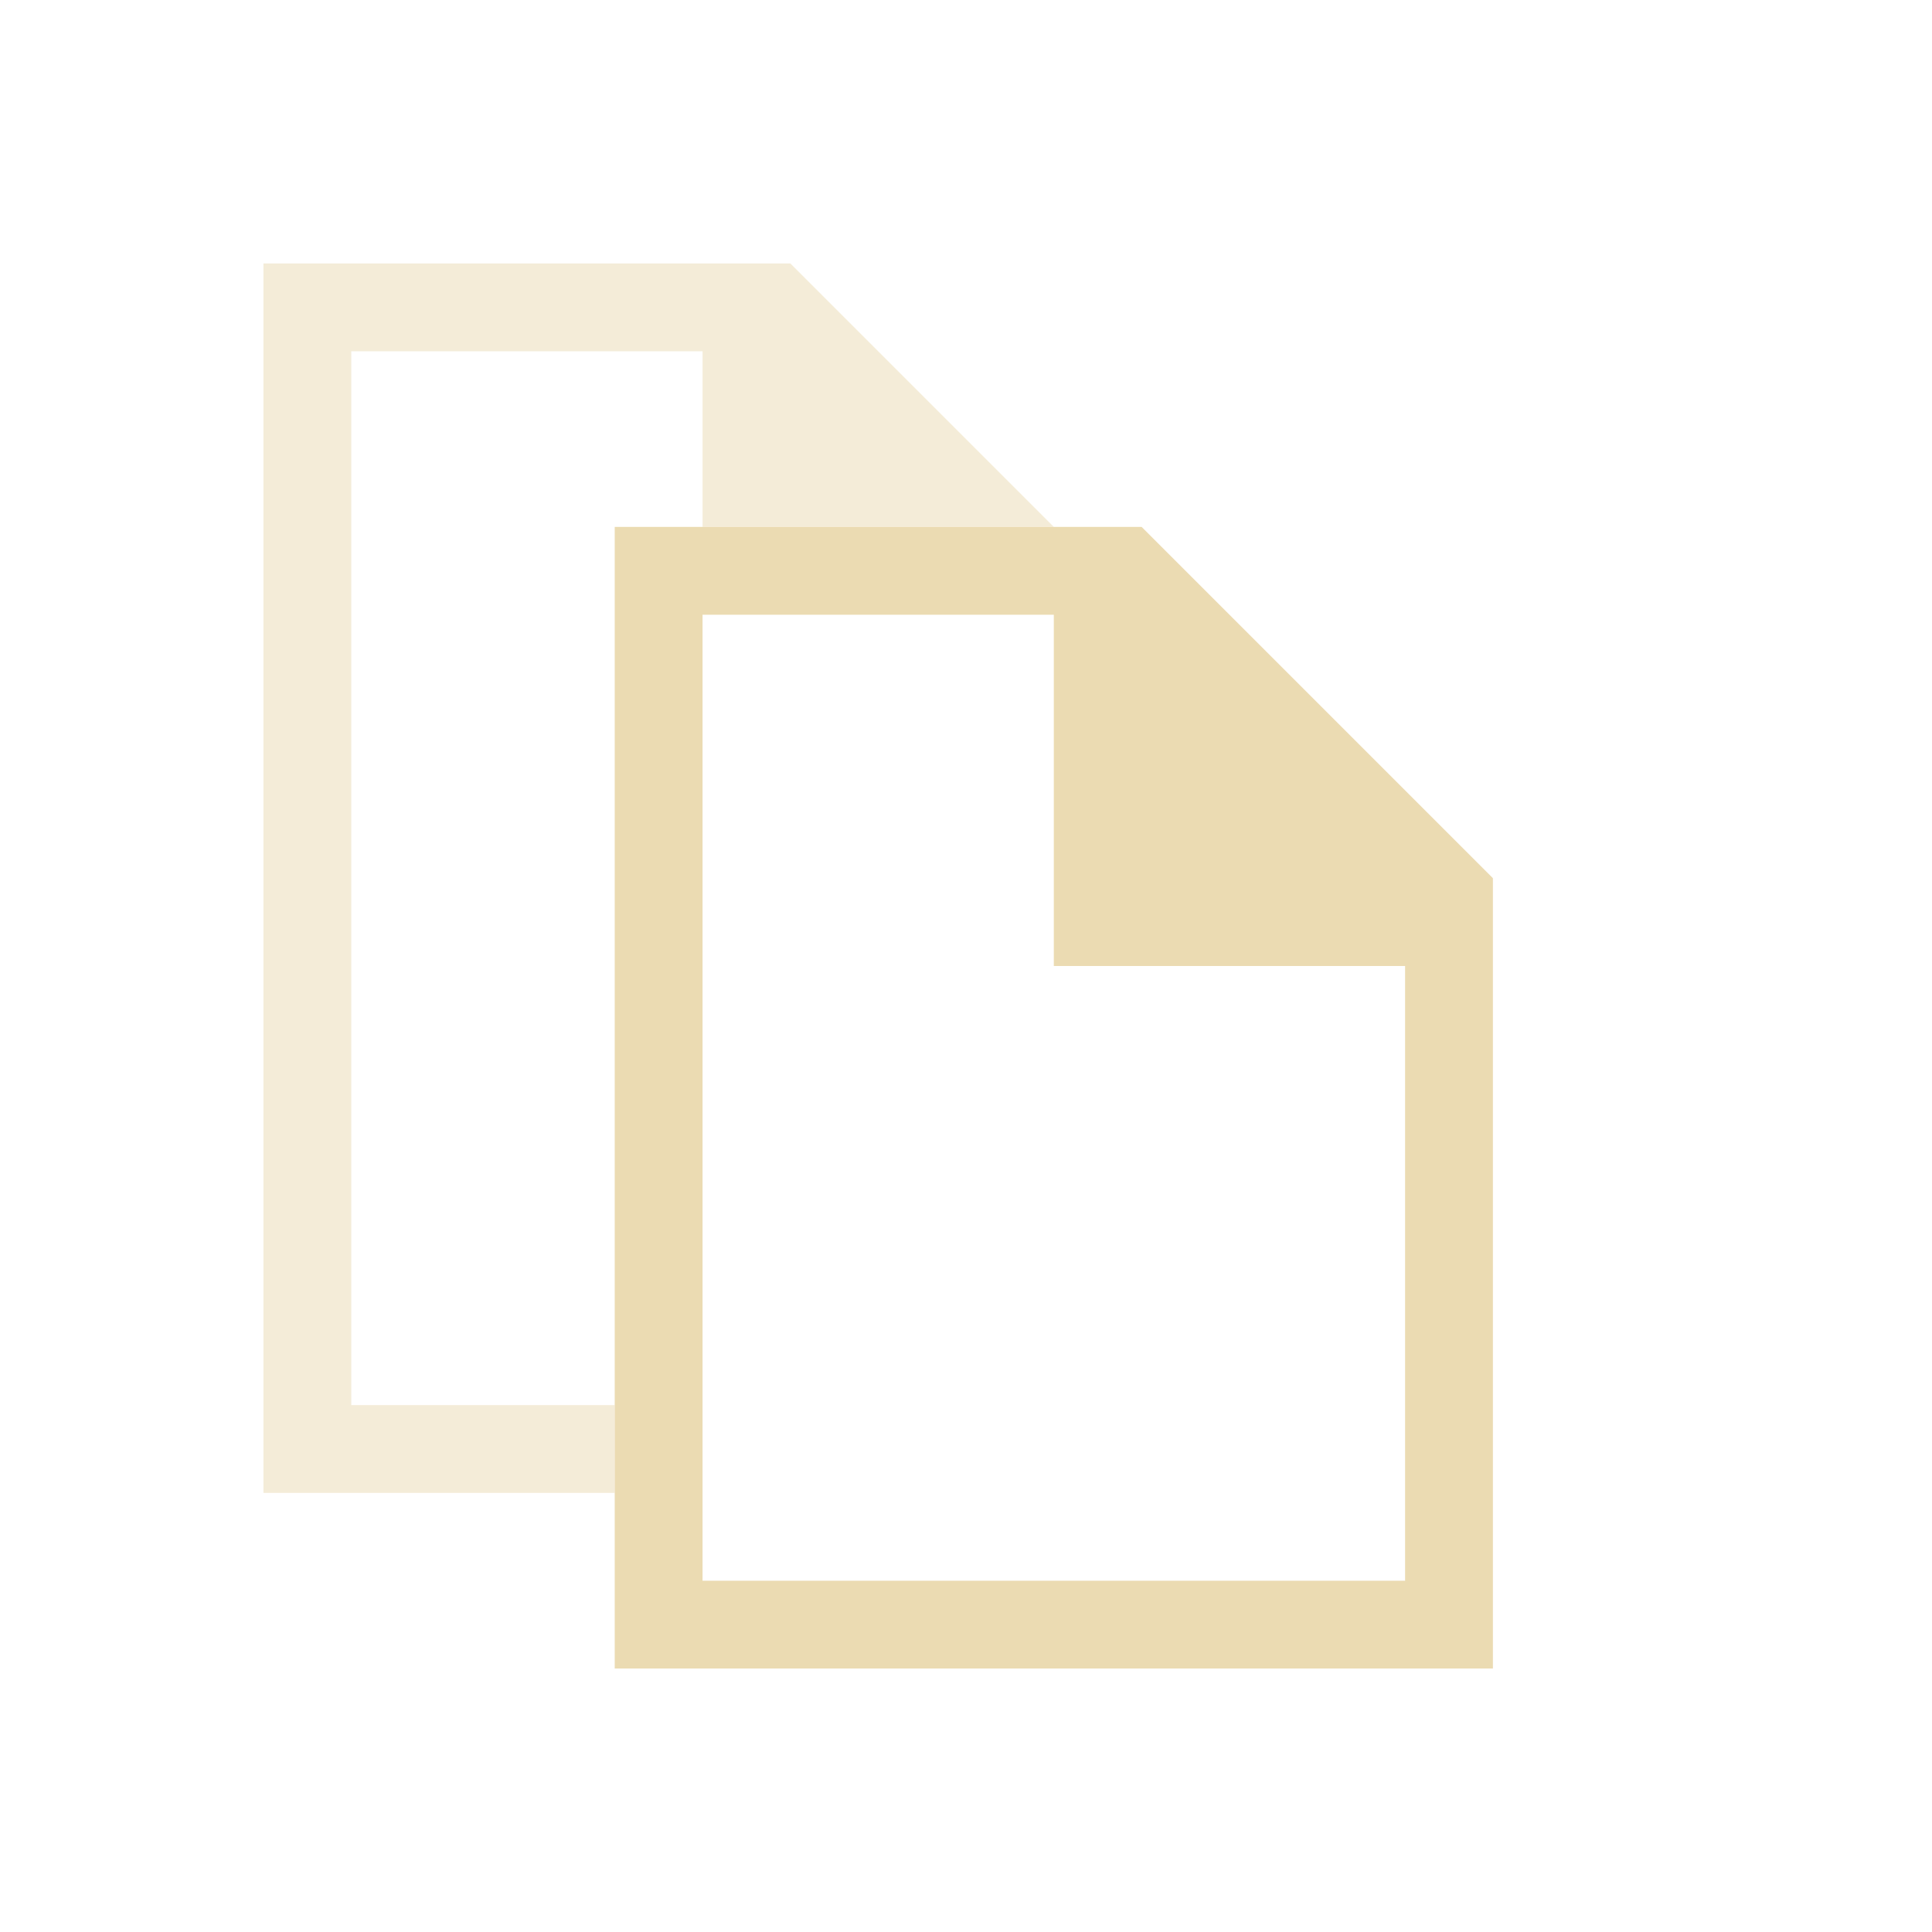 <!DOCTYPE svg>
<svg viewBox="0 0 22 22" version="1.1" xmlns="http://www.w3.org/2000/svg">
    <defs>
        <style type="text/css" id="current-color-scheme">
            .ColorScheme-Text {
                color:#ebdbb2;
            }
        </style>
    </defs>
    <path class="ColorScheme-Text" style="fill:currentColor; fill-opacity:0.5; stroke:none" d="M 3 3 L 3 17 L 7 17 L 7 16 L 4 16 L 4 4 L 8 4 L 8 6 L 12 6 L 9 3 Z"/>
    <path class="ColorScheme-Text" style="fill:currentColor; fill-opacity:1; stroke:none" d="M 7 6 L 7 19 L 17 19 L 17 10 L 13 6 Z Z M 8 7 L 12 7 L 12 11 L 16 11 L 16 18 L 8 18 L 8 7 Z"/>
</svg>
